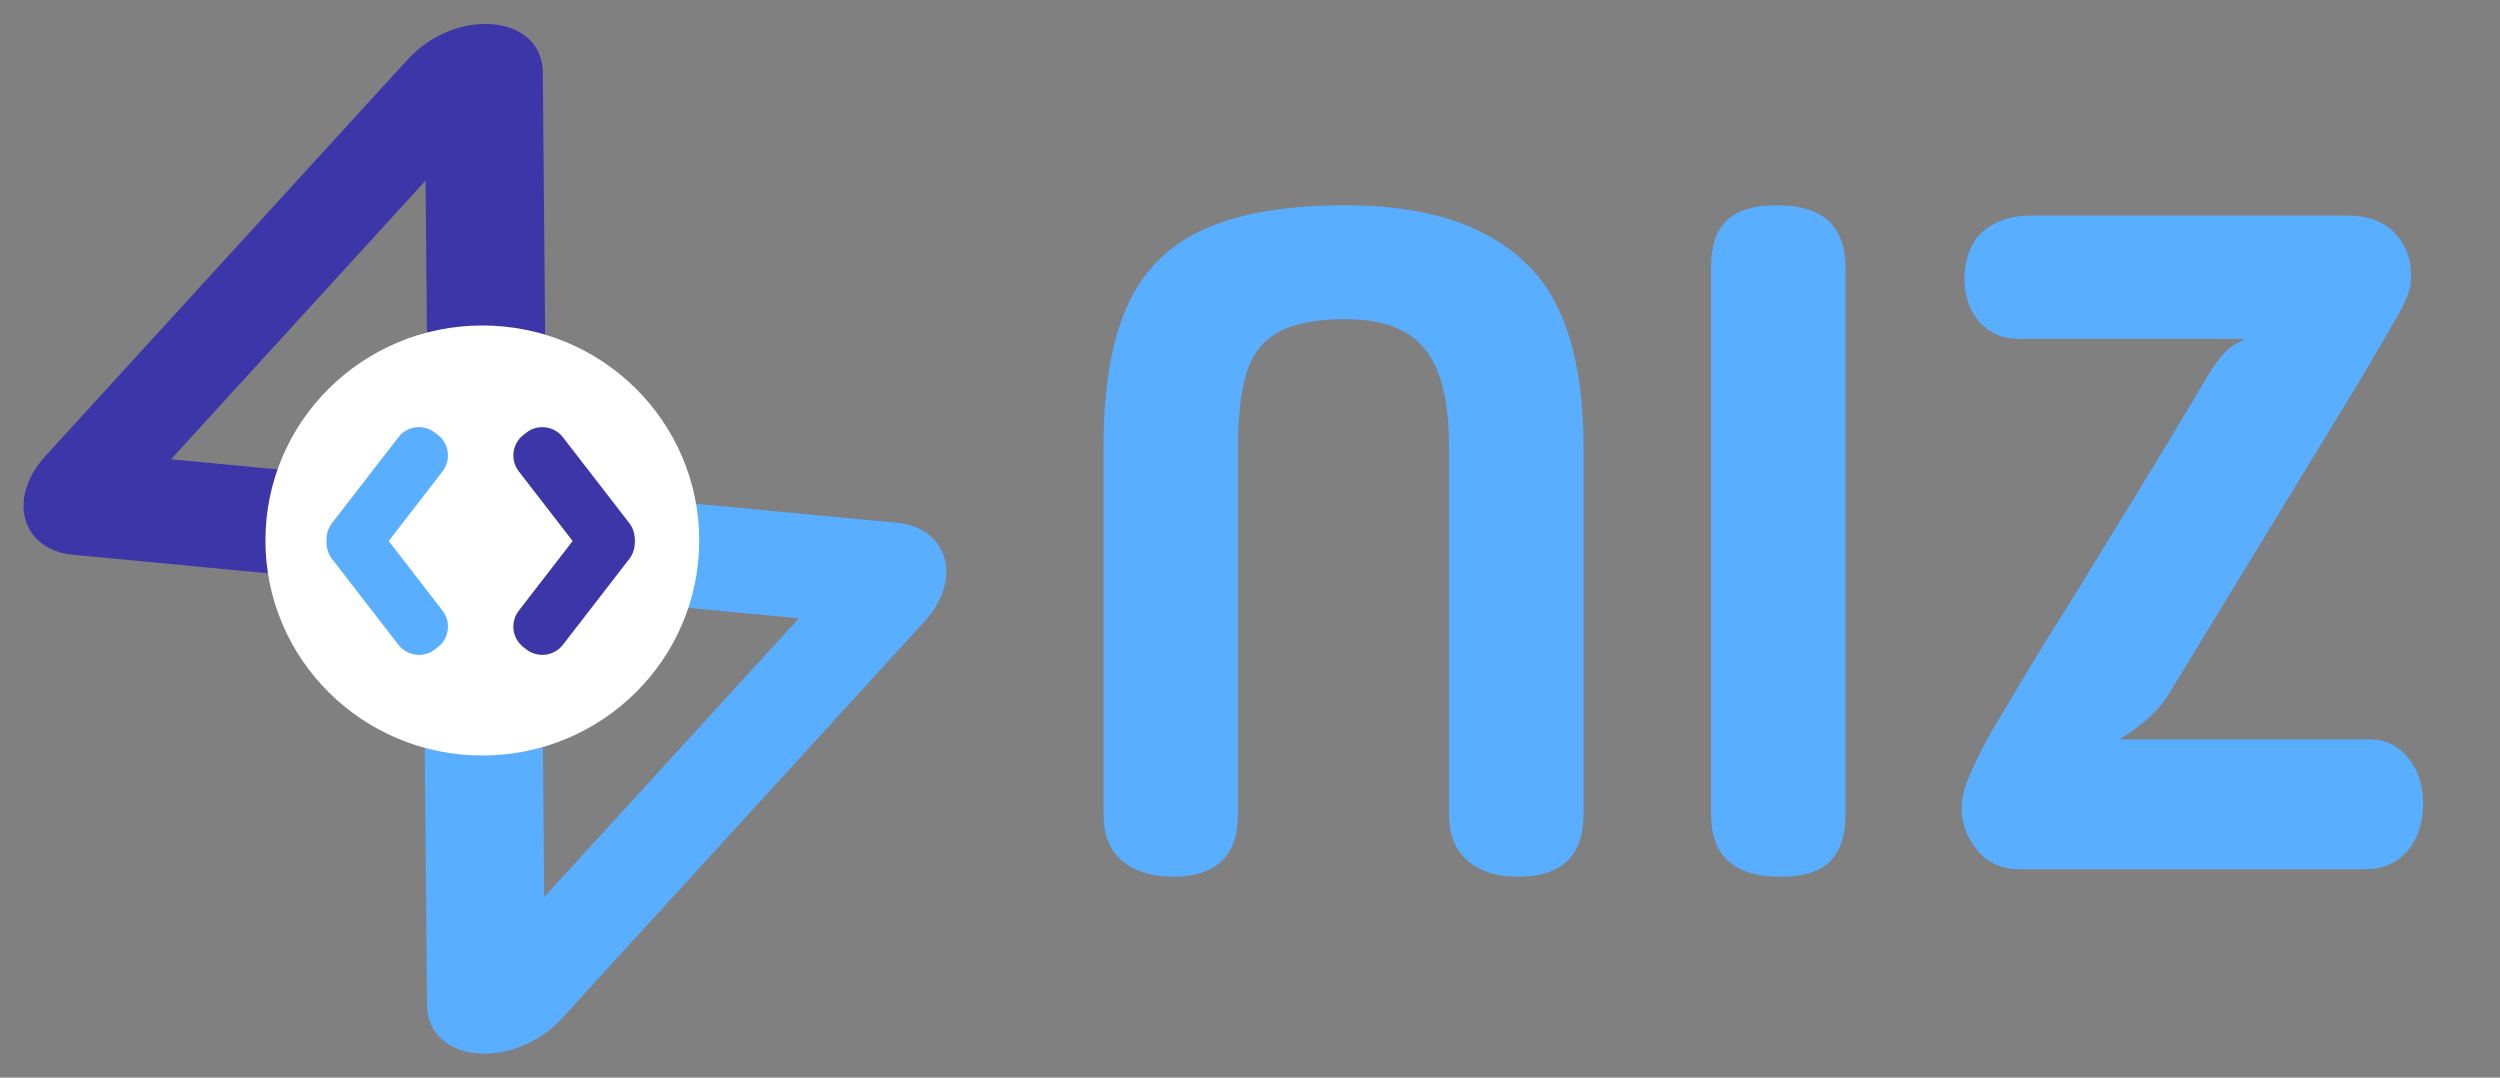 <svg width="348" height="150" viewBox="0 0 348 150" fill="none" xmlns="http://www.w3.org/2000/svg">
<rect x="0" y="0" width="348" height="150" fill="#808080" stroke="none"/>
<path d="M172.327 113.33C172.327 119.137 169.294 122.04 163.227 122.04C160.281 122.04 157.941 121.303 156.207 119.83C154.474 118.357 153.607 116.19 153.607 113.33V62.24C153.607 54.093 154.691 47.593 156.857 42.74C159.024 37.8 162.577 34.203 167.517 31.95C172.457 29.697 179.044 28.57 187.277 28.57C198.197 28.57 206.431 31.127 211.977 36.24C217.611 41.267 220.427 49.933 220.427 62.24V113.33C220.427 119.137 217.394 122.04 211.327 122.04C208.381 122.04 206.041 121.303 204.307 119.83C202.574 118.357 201.707 116.19 201.707 113.33V62.24C201.707 55.827 200.581 51.277 198.327 48.59C196.161 45.817 192.477 44.43 187.277 44.43C183.204 44.43 180.084 45.037 177.917 46.25C175.751 47.463 174.277 49.37 173.497 51.97C172.717 54.57 172.327 57.993 172.327 62.24V113.33ZM247.793 122.04C241.38 122.04 238.173 119.137 238.173 113.33V37.28C238.173 34.247 238.91 32.037 240.383 30.65C241.857 29.263 244.197 28.57 247.403 28.57C253.73 28.57 256.893 31.473 256.893 37.28V113.33C256.893 116.277 256.157 118.487 254.683 119.96C253.297 121.347 251 122.04 247.793 122.04ZM281.121 121C278.695 121 276.745 120.133 275.271 118.4C273.798 116.58 273.061 114.63 273.061 112.55C273.061 111.51 273.235 110.47 273.581 109.43C273.928 108.39 274.708 106.657 275.921 104.23C276.788 102.583 277.958 100.547 279.431 98.12C280.905 95.607 282.811 92.443 285.151 88.63C287.578 84.817 290.525 80.05 293.991 74.33C297.545 68.61 301.748 61.677 306.601 53.53C308.335 50.497 309.765 48.677 310.891 48.07C312.018 47.463 312.495 47.16 312.321 47.16H280.861C278.695 47.16 276.875 46.337 275.401 44.69C274.015 42.957 273.365 40.833 273.451 38.32C273.625 35.547 274.535 33.467 276.181 32.08C277.915 30.693 280.081 30 282.681 30H326.621C329.655 30 331.951 30.867 333.511 32.6C335.071 34.333 335.765 36.5 335.591 39.1C335.591 40.227 334.941 41.917 333.641 44.17C332.341 46.423 330.565 49.457 328.311 53.27L301.921 96.56C301.055 97.947 300.058 99.117 298.931 100.07C297.805 101.023 296.851 101.76 296.071 102.28C295.291 102.713 294.945 102.93 295.031 102.93H329.871C332.125 102.93 333.945 103.84 335.331 105.66C336.718 107.393 337.368 109.603 337.281 112.29C337.195 114.89 336.415 117.013 334.941 118.66C333.468 120.22 331.561 121 329.221 121H281.121Z" fill="url(#paint0_linear_4_31)"/>
<path d="M56.715 8.315C63.513 0.873 75.489 2.009 75.56 10.103L76.088 70.098C76.143 76.397 68.56 82.549 61.438 82.086L61.099 82.059L10.181 77.225L9.846 77.189C2.902 76.317 1.033 69.268 6.324 63.476L56.715 8.315ZM23.801 63.931L59.612 67.331L59.241 25.137L23.801 63.931Z" fill="#3C36A8"/>
<path d="M78.285 141.685C71.487 149.127 59.511 147.991 59.44 139.897L58.912 79.902C58.857 73.603 66.44 67.451 73.562 67.914L73.901 67.941L124.819 72.775L125.154 72.811C132.098 73.683 133.967 80.732 128.676 86.524L78.285 141.685ZM111.199 86.069L75.388 82.669L75.759 124.863L111.199 86.069Z" fill="#5AAEFF"/>
<path d="M97.331 75.236C97.331 91.766 83.814 105.166 67.139 105.166C50.465 105.166 36.947 91.766 36.947 75.236C36.947 58.707 50.465 45.307 67.139 45.307C83.814 45.307 97.331 58.707 97.331 75.236Z" fill="white"/>
<path d="M52.361 77.567C51.136 79.151 48.859 79.443 47.275 78.218L46.868 77.904C45.284 76.679 44.993 74.402 46.218 72.817L55.456 60.868C56.68 59.284 58.957 58.993 60.542 60.218L60.948 60.532C62.532 61.757 62.824 64.034 61.599 65.618L52.361 77.567Z" fill="#5AAEFF"/>
<path d="M52.361 73.052C51.136 71.468 48.859 71.177 47.275 72.401L46.868 72.716C45.284 73.941 44.993 76.218 46.218 77.802L55.456 89.751C56.68 91.335 58.957 91.626 60.542 90.402L60.948 90.087C62.532 88.863 62.824 86.586 61.599 85.001L52.361 73.052Z" fill="#5AAEFF"/>
<path d="M81.456 77.567C82.68 79.151 84.957 79.443 86.542 78.218L86.948 77.904C88.532 76.679 88.824 74.402 87.599 72.817L78.361 60.868C77.136 59.284 74.859 58.993 73.275 60.218L72.868 60.532C71.284 61.757 70.993 64.034 72.218 65.618L81.456 77.567Z" fill="#3C36A8"/>
<path d="M81.456 73.052C82.68 71.468 84.957 71.177 86.542 72.401L86.948 72.716C88.532 73.941 88.824 76.218 87.599 77.802L78.361 89.751C77.136 91.335 74.859 91.626 73.275 90.402L72.868 90.087C71.284 88.863 70.993 86.586 72.218 85.001L81.456 73.052Z" fill="#3C36A8"/>
<defs>
<linearGradient id="paint0_linear_4_31" x1="245" y1="22" x2="245" y2="129" gradientUnits="userSpaceOnUse">
<stop offset="1" stop-color="#5AAEFF"/>
</linearGradient>
</defs>
</svg>
